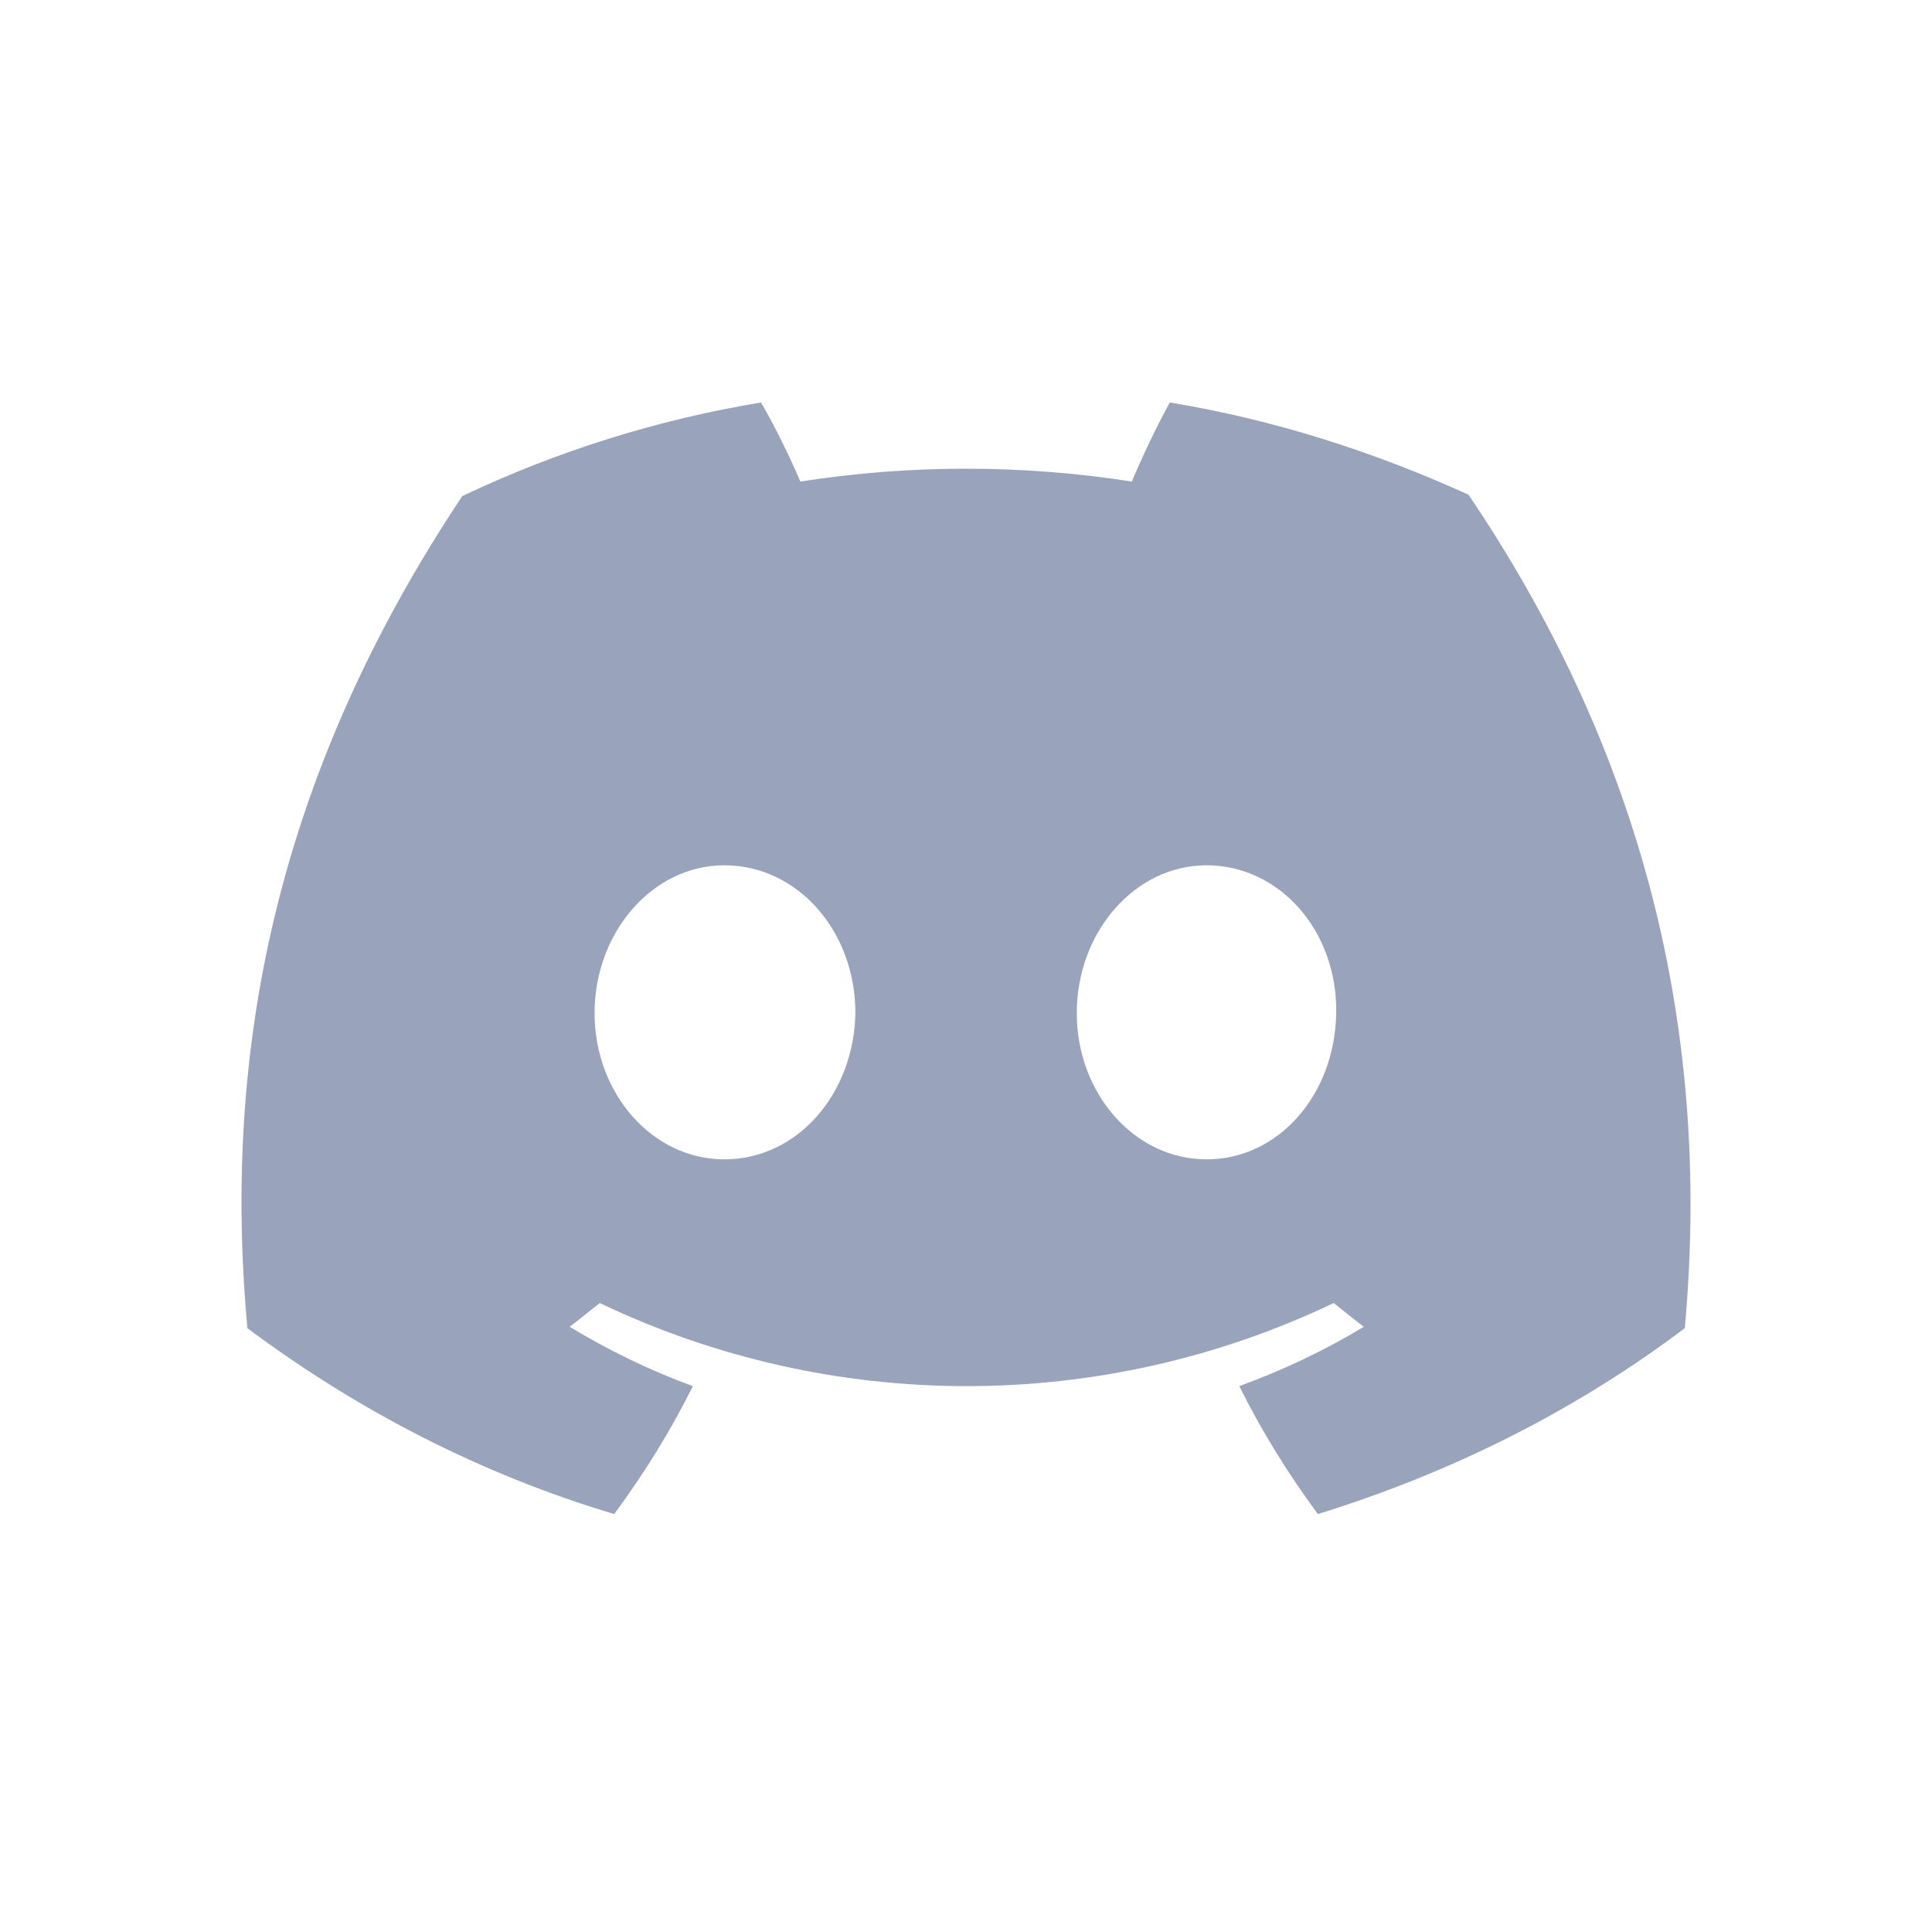 <svg width="24" height="24" viewBox="0 0 24 24" fill="none" xmlns="http://www.w3.org/2000/svg">
<path d="M18.243 6.146C17.055 5.606 15.818 5.212 14.532 5C14.369 5.294 14.19 5.671 14.06 5.982C12.693 5.769 11.309 5.769 9.942 5.982C9.795 5.638 9.633 5.311 9.454 5C8.168 5.212 6.914 5.606 5.742 6.163C3.398 9.684 2.764 13.108 3.073 16.499C4.456 17.531 5.987 18.317 7.63 18.808C8.005 18.3 8.33 17.776 8.607 17.219C8.07 17.023 7.565 16.777 7.077 16.482C7.207 16.384 7.321 16.286 7.451 16.187C10.332 17.563 13.686 17.563 16.567 16.187C16.697 16.286 16.811 16.384 16.941 16.482C16.453 16.777 15.932 17.023 15.395 17.219C15.671 17.776 15.997 18.3 16.371 18.808C18.015 18.3 19.562 17.531 20.929 16.499C21.287 12.567 20.278 9.16 18.243 6.146ZM8.998 14.402C8.103 14.402 7.386 13.583 7.386 12.584C7.386 11.585 8.103 10.749 8.998 10.749C9.909 10.749 10.626 11.568 10.626 12.584C10.609 13.583 9.909 14.402 8.998 14.402ZM14.988 14.402C14.092 14.402 13.376 13.583 13.376 12.584C13.376 11.585 14.092 10.749 14.988 10.749C15.899 10.749 16.615 11.568 16.599 12.584C16.583 13.599 15.883 14.402 14.988 14.402Z" fill="#9AA3BC"/>
</svg>
